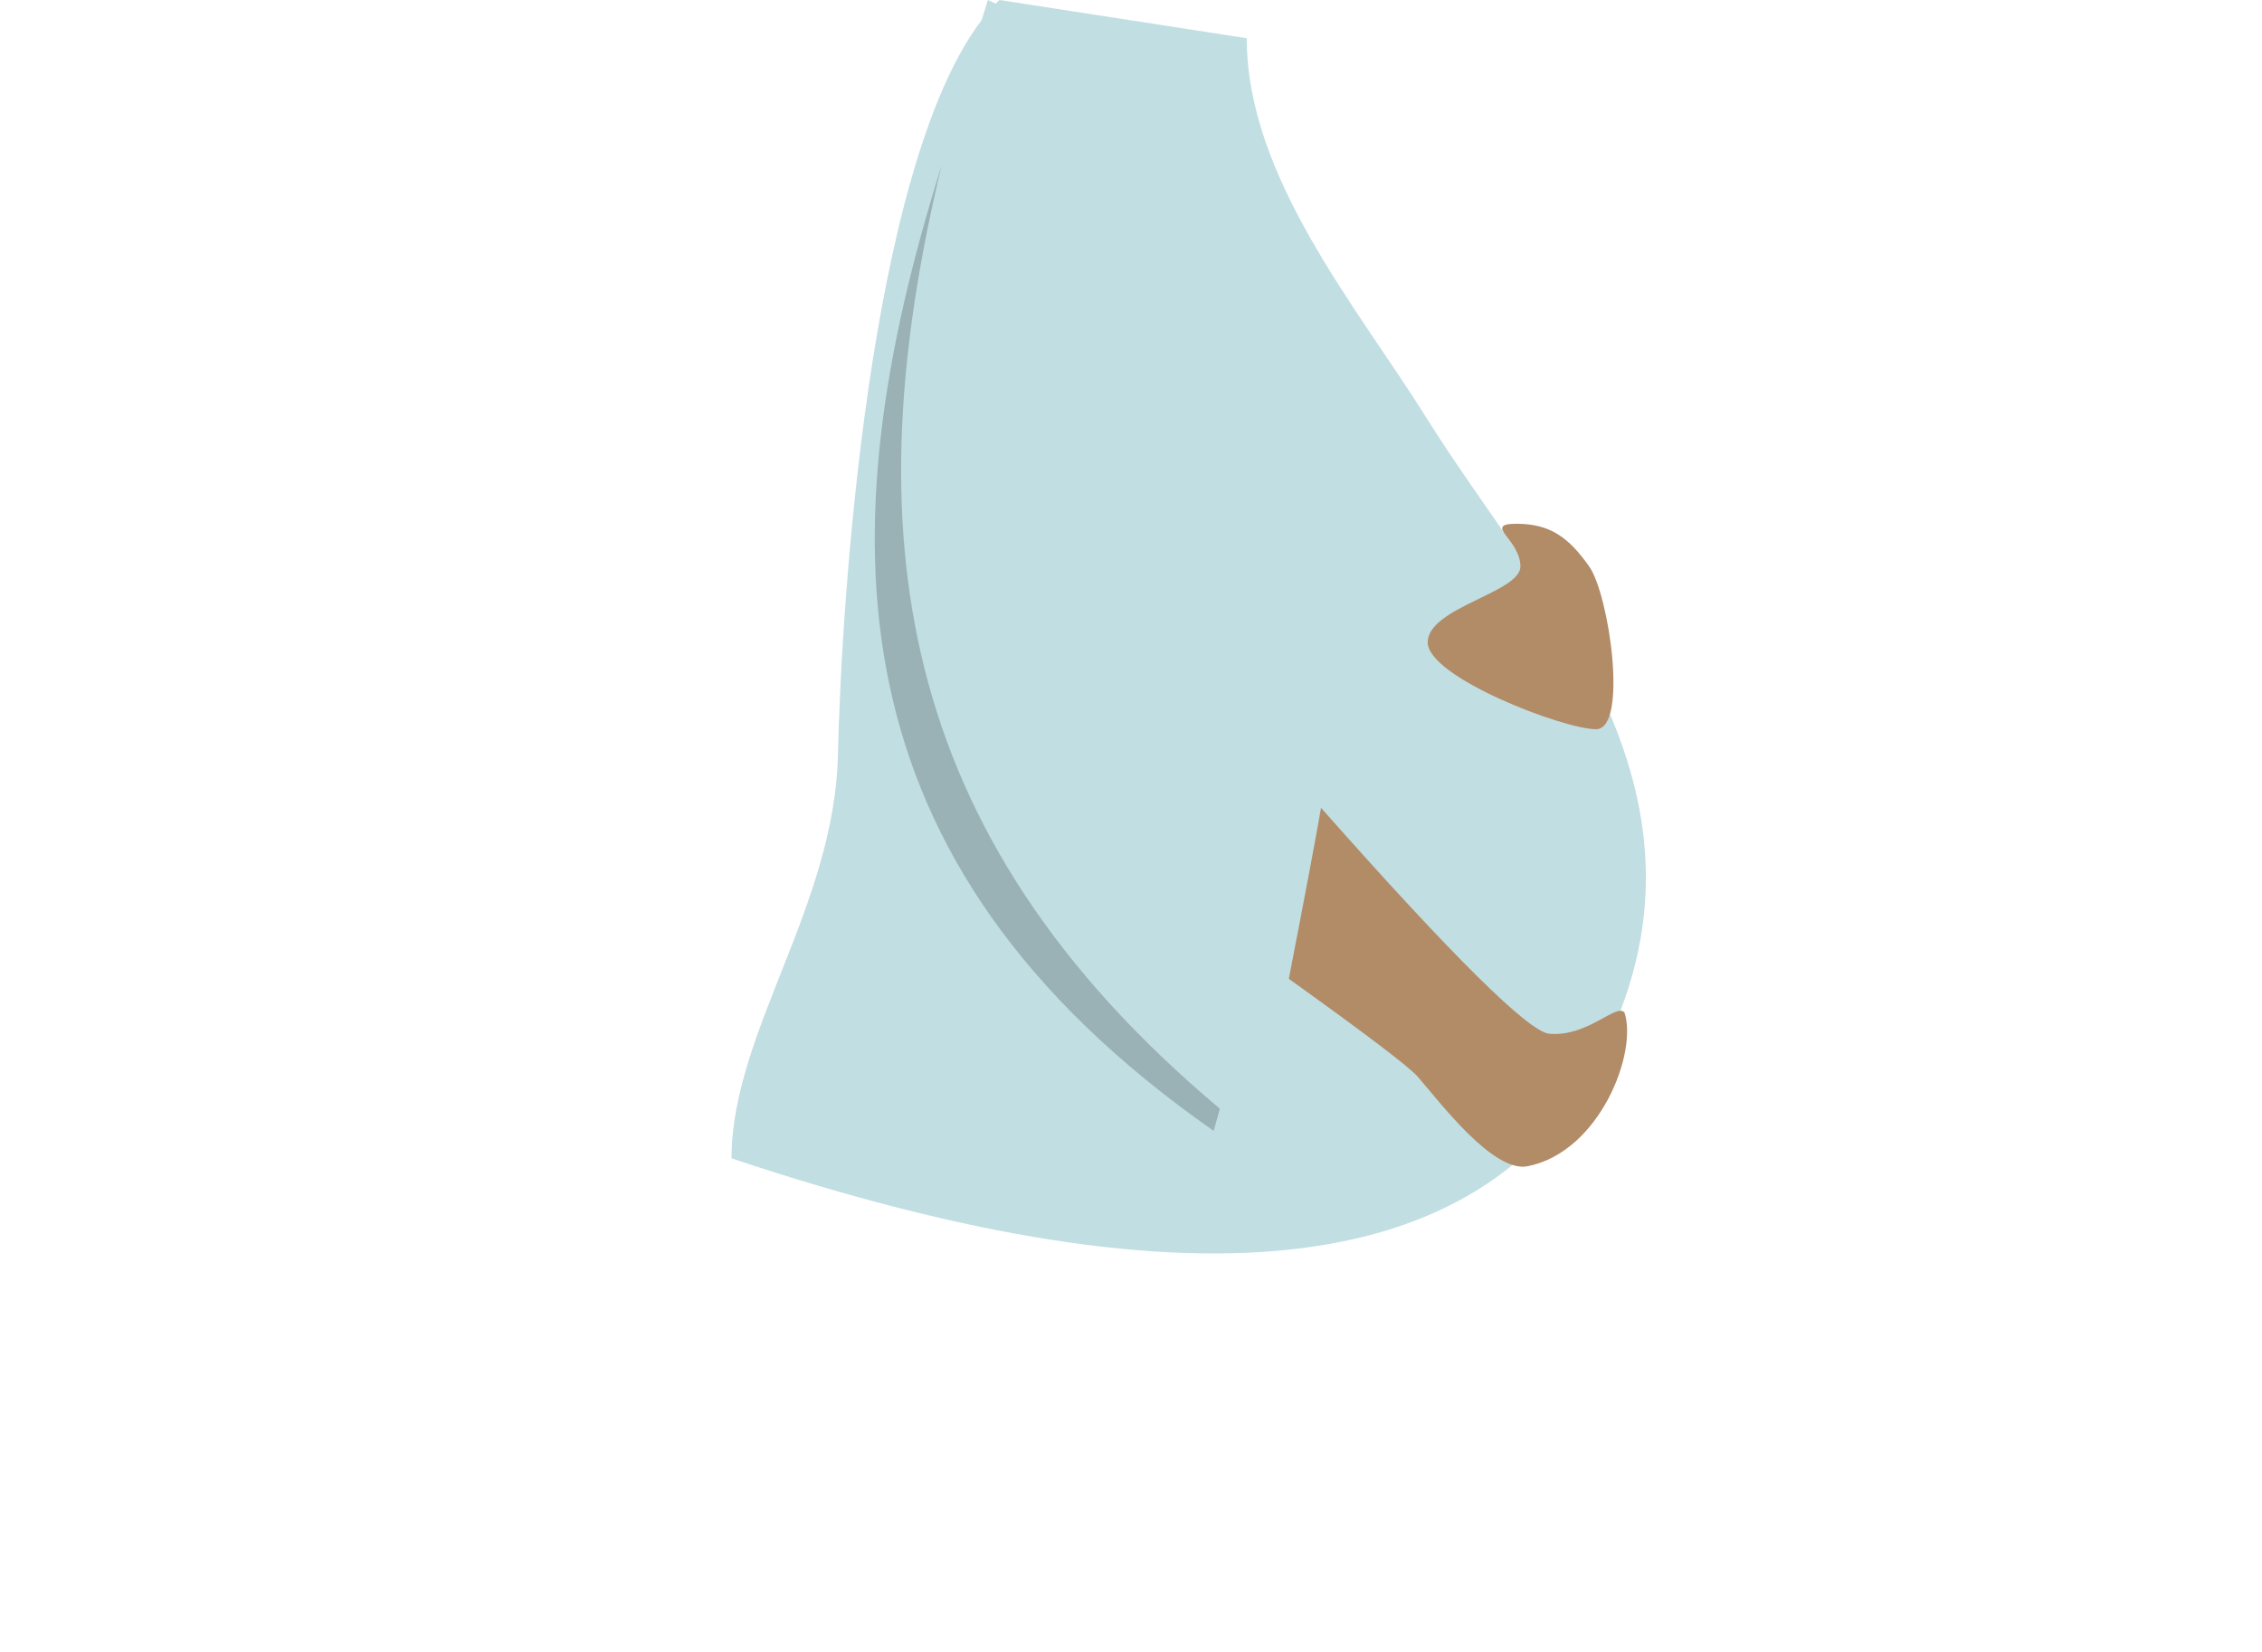 <svg width="256" height="187" xmlns="http://www.w3.org/2000/svg"><g fill="none" fill-rule="evenodd"><path d="M111.093 2.287c.234-.76.47-1.523.711-2.287l.888.418c.139-.143.278-.282.419-.418l27.99 4.328c0 15.74 12.525 30.468 20.448 43.14 12.316 19.698 34.232 41.532 20.18 70.796-12.66 26.368-45.64 30.65-98.938 12.846 0-14.203 11.674-28.48 12.046-45.75.354-16.439 3.428-66.247 16.256-83.073z" fill="#C1DEE2"/><path d="M145.863 110.787c1.872-9.66 3.086-16.11 3.643-19.348 14.912 16.851 23.527 25.374 25.844 25.57 4.359.367 7.58-3.498 8.497-2.411 1.515 4.5-2.766 15.764-10.949 17.402-3.907.782-9.954-7.276-12.445-10.131-.98-1.123-5.843-4.817-14.59-11.082zm25.758-51.505c3.866 0 5.942 1.598 8.228 4.823 2.285 3.224 4.448 18.43.779 18.43-3.67 0-19.045-5.878-19.045-9.83s10.491-5.625 10.491-8.6c0-2.975-4.318-4.823-.453-4.823z" fill="#B28B67"/><path d="M138.06 125.488l-.703 2.512C93.56 97.39 93.54 60.296 106.565 18.719c-9.817 40.932-5.818 75.454 31.494 106.769z" fill-opacity=".2" fill="#000"/></g></svg>
